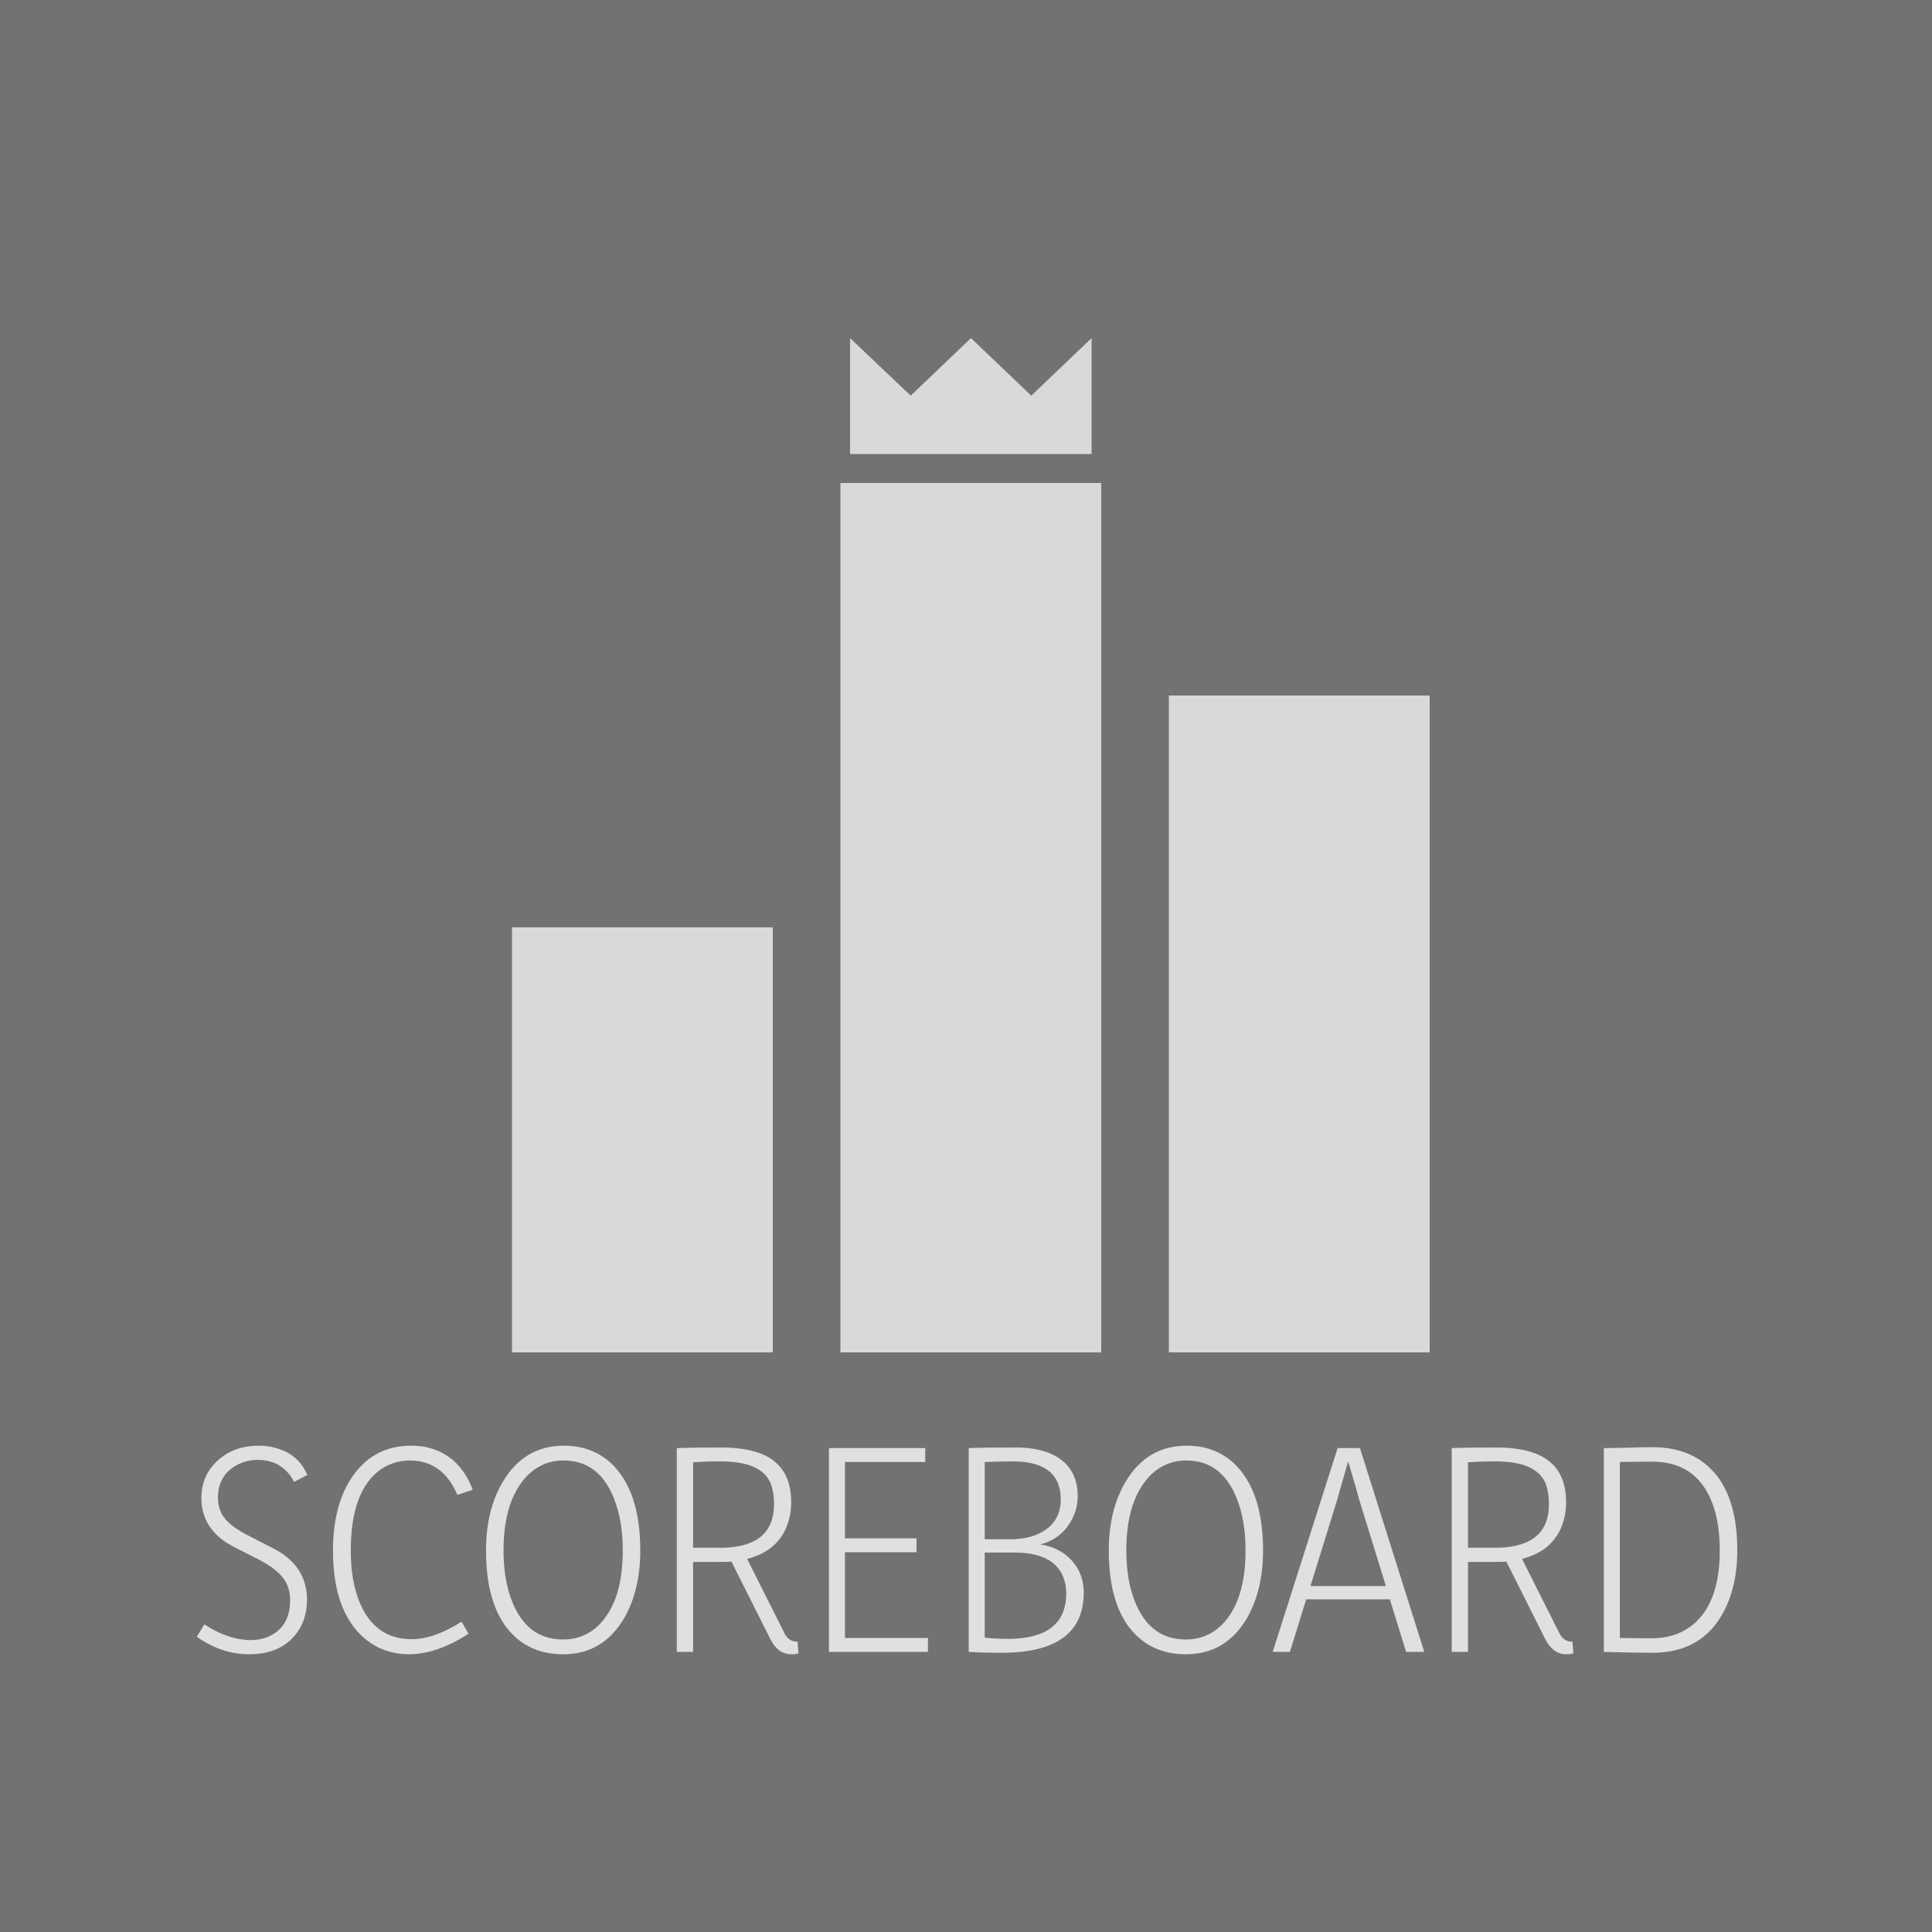 <svg width="200" height="200" viewBox="0 0 200 200" fill="none" xmlns="http://www.w3.org/2000/svg">
<rect width="200" height="200" fill="#727272"/>
<path d="M31.781 165.594C31.781 166.969 31.417 168.135 30.688 169.094C29.583 170.531 27.958 171.25 25.812 171.25C23.896 171.25 22.083 170.646 20.375 169.438L21.156 168.156C22.781 169.219 24.365 169.76 25.906 169.781C26.635 169.781 27.302 169.646 27.906 169.375C29.323 168.688 30.031 167.448 30.031 165.656C30.031 164.99 29.896 164.385 29.625 163.844C29.167 162.948 28.135 162.104 26.531 161.312C24.823 160.458 23.823 159.938 23.531 159.75C21.74 158.604 20.844 157.042 20.844 155.062C20.844 153.646 21.323 152.438 22.281 151.438C23.448 150.25 24.948 149.656 26.781 149.656C27.219 149.656 27.646 149.698 28.062 149.781C29.896 150.135 31.146 151.104 31.812 152.688L30.438 153.406C30.375 153.281 30.302 153.146 30.219 153C29.406 151.75 28.219 151.125 26.656 151.125C25.927 151.125 25.24 151.292 24.594 151.625C23.24 152.333 22.562 153.469 22.562 155.031C22.562 155.615 22.677 156.146 22.906 156.625C23.323 157.479 24.323 158.292 25.906 159.062C27.677 159.958 28.708 160.5 29 160.688C30.854 161.875 31.781 163.51 31.781 165.594ZM42.594 169.688C44.156 169.688 45.885 169.083 47.781 167.875L48.5 169.125C46.354 170.521 44.312 171.229 42.375 171.25C40.562 171.25 39 170.688 37.688 169.562C35.542 167.688 34.469 164.667 34.469 160.5C34.469 157.521 35.073 155.073 36.281 153.156C37.76 150.823 39.854 149.656 42.562 149.656C43.042 149.656 43.521 149.698 44 149.781C46.354 150.26 48 151.74 48.938 154.219L47.344 154.75C46.365 152.417 44.75 151.229 42.5 151.188C41.292 151.188 40.229 151.521 39.312 152.188C37.312 153.667 36.312 156.438 36.312 160.5C36.312 162.562 36.604 164.323 37.188 165.781C38.25 168.385 40.052 169.688 42.594 169.688ZM66.281 160.5C66.281 163.208 65.74 165.521 64.656 167.438C63.198 169.979 61.073 171.25 58.281 171.25C56.427 171.25 54.854 170.719 53.562 169.656C51.396 167.844 50.312 164.792 50.312 160.5C50.312 157.708 50.896 155.333 52.062 153.375C53.542 150.896 55.646 149.656 58.375 149.656C60.292 149.656 61.906 150.25 63.219 151.438C65.26 153.333 66.281 156.354 66.281 160.5ZM52.125 160.5C52.125 162.521 52.417 164.271 53 165.75C54.042 168.396 55.802 169.719 58.281 169.719C59.719 169.719 60.948 169.229 61.969 168.25C63.635 166.604 64.469 164.021 64.469 160.5C64.469 158.438 64.167 156.646 63.562 155.125C62.521 152.5 60.781 151.188 58.344 151.188C56.865 151.188 55.594 151.729 54.531 152.812C52.927 154.521 52.125 157.083 52.125 160.5ZM71.75 171H70.062V149.906C71.083 149.865 72.656 149.844 74.781 149.844C75.365 149.844 75.906 149.875 76.406 149.938C80.073 150.312 81.906 152.167 81.906 155.5C81.906 156.167 81.823 156.792 81.656 157.375C81.073 159.458 79.635 160.792 77.344 161.375L81.188 169.031C81.458 169.594 81.854 169.896 82.375 169.938H82.562L82.656 171.156C82.448 171.219 82.177 171.25 81.844 171.25C80.99 171.229 80.302 170.729 79.781 169.75L75.719 161.656C75.531 161.677 75.219 161.688 74.781 161.688H71.75V171ZM74.594 151.281C73.615 151.281 72.667 151.312 71.75 151.375V160.219H74.562C74.688 160.219 74.833 160.219 75 160.219C78.417 160.094 80.125 158.594 80.125 155.719C80.125 154.844 80 154.104 79.75 153.5C79.104 152.021 77.385 151.281 74.594 151.281ZM96.062 169.562V171H85.812V149.906H95.781V151.344H87.469V159.25H94.875V160.688H87.469V169.562H96.062ZM112.188 164.906C112.167 169.01 109.365 171.073 103.781 171.094C102.323 171.094 101.156 171.062 100.281 171V149.906C101.281 149.865 102.896 149.844 105.125 149.844C106.458 149.844 107.615 150.031 108.594 150.406C110.573 151.219 111.562 152.708 111.562 154.875C111.562 155.75 111.354 156.573 110.938 157.344C110.208 158.677 109.125 159.521 107.688 159.875C108.667 160.021 109.521 160.365 110.25 160.906C111.542 161.906 112.188 163.24 112.188 164.906ZM104.906 151.281C104.302 151.281 103.312 151.302 101.938 151.344V159.344H104.625C105.729 159.344 106.688 159.156 107.5 158.781C109.042 158.073 109.812 156.875 109.812 155.188C109.792 152.604 108.156 151.302 104.906 151.281ZM104.406 169.656C108.344 169.635 110.333 168.094 110.375 165.031C110.375 164.656 110.344 164.302 110.281 163.969C109.823 161.802 108.062 160.719 105 160.719H101.938V169.531C102.729 169.615 103.552 169.656 104.406 169.656ZM130.75 160.5C130.75 163.208 130.208 165.521 129.125 167.438C127.667 169.979 125.542 171.25 122.75 171.25C120.896 171.25 119.323 170.719 118.031 169.656C115.865 167.844 114.781 164.792 114.781 160.5C114.781 157.708 115.365 155.333 116.531 153.375C118.01 150.896 120.115 149.656 122.844 149.656C124.76 149.656 126.375 150.25 127.688 151.438C129.729 153.333 130.75 156.354 130.75 160.5ZM116.594 160.5C116.594 162.521 116.885 164.271 117.469 165.75C118.51 168.396 120.271 169.719 122.75 169.719C124.188 169.719 125.417 169.229 126.438 168.25C128.104 166.604 128.938 164.021 128.938 160.5C128.938 158.438 128.635 156.646 128.031 155.125C126.99 152.5 125.25 151.188 122.812 151.188C121.333 151.188 120.062 151.729 119 152.812C117.396 154.521 116.594 157.083 116.594 160.5ZM133.531 171H131.75L138.469 149.906H140.781L147.438 171H145.562L143.875 165.562H135.219L133.531 171ZM138.438 155.219L135.656 164.188H143.469L140.688 155.188C140.625 154.958 140.51 154.542 140.344 153.938C139.969 152.667 139.708 151.781 139.562 151.281C139.417 151.76 139.042 153.073 138.438 155.219ZM151.969 171H150.281V149.906C151.302 149.865 152.875 149.844 155 149.844C155.583 149.844 156.125 149.875 156.625 149.938C160.292 150.312 162.125 152.167 162.125 155.5C162.125 156.167 162.042 156.792 161.875 157.375C161.292 159.458 159.854 160.792 157.562 161.375L161.406 169.031C161.677 169.594 162.073 169.896 162.594 169.938H162.781L162.875 171.156C162.667 171.219 162.396 171.25 162.062 171.25C161.208 171.229 160.521 170.729 160 169.75L155.938 161.656C155.75 161.677 155.438 161.688 155 161.688H151.969V171ZM154.812 151.281C153.833 151.281 152.885 151.312 151.969 151.375V160.219H154.781C154.906 160.219 155.052 160.219 155.219 160.219C158.635 160.094 160.344 158.594 160.344 155.719C160.344 154.844 160.219 154.104 159.969 153.5C159.323 152.021 157.604 151.281 154.812 151.281ZM166.031 149.906C166.51 149.906 167.208 149.896 168.125 149.875C169.458 149.833 170.438 149.812 171.062 149.812C173.042 149.812 174.719 150.281 176.094 151.219C178.594 152.948 179.844 156.042 179.844 160.5C179.844 162.896 179.396 164.969 178.5 166.719C177 169.656 174.5 171.115 171 171.094C169.604 171.094 167.948 171.062 166.031 171V149.906ZM171 169.594C172.5 169.594 173.792 169.219 174.875 168.469C176.979 166.99 178.031 164.333 178.031 160.5C178.031 158.896 177.844 157.469 177.469 156.219C176.448 152.948 174.312 151.312 171.062 151.312C169.667 151.312 168.542 151.323 167.688 151.344V169.562C168.521 169.583 169.625 169.594 171 169.594Z" fill="#E0E0E0"/>
<rect x="53" y="96" width="27" height="44" fill="#D9D9D9"/>
<rect x="87" y="50" width="27" height="90" fill="#D9D9D9"/>
<rect x="121" y="72" width="27" height="68" fill="#D9D9D9"/>
<path d="M100.516 35L106.758 40.958L113 35V47H88V35L94.274 40.958L100.516 35Z" fill="#D9D9D9"/>
</svg>

